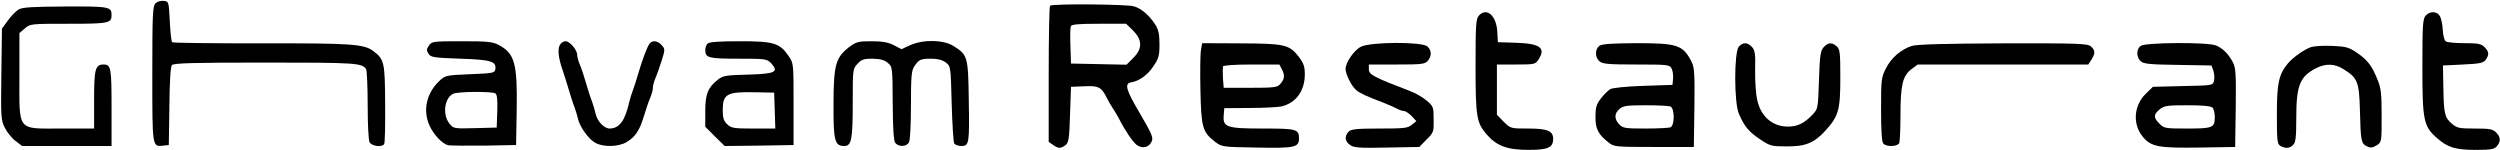 <svg width="1718" height="103" viewBox="0 0 1718 103" fill="none" xmlns="http://www.w3.org/2000/svg">
<path d="M106.8 2.333C104.933 4.333 104.667 9.8 104.667 50.867C104.667 101.533 104.533 101 112.267 100.067L116 99.667L116.4 73.133C116.533 56.2 117.2 45.933 118.133 44.733C119.333 43.4 131.867 43 182.267 43C244.667 43 248.8 43.267 251.6 47.533C252.133 48.333 252.667 59.4 252.667 72.067C252.667 85.4 253.2 96.2 254 97.8C255.6 100.467 262.533 101.4 264 99C264.533 98.2 264.8 85.8 264.667 71.4C264.533 42.867 264.133 40.733 256.4 35C250 30.2 240.933 29.667 178.933 29.8C146 29.8 118.667 29.533 118.267 29C117.733 28.467 117.067 22.067 116.667 14.6C116 1.133 116 1 112.533 0.6C110.533 0.333 108 1.133 106.8 2.333Z" fill="black"/>
<path d="M721.6 3.933C721.067 4.333 720.667 25.666 720.667 51.133V97.533L723.6 99.533C727.333 102.2 728.8 102.2 732.133 99.8C734.4 98.067 734.8 95.667 735.333 78.733L736 59.667L745.333 59.267C755.067 58.867 756.933 59.8 760.8 67.667C761.467 69.133 763.2 72.067 764.667 74.333C766.133 76.467 767.867 79.533 768.667 81C773.333 90.067 778.267 97.267 781.067 99.533C785.067 102.467 789.6 101.4 791.466 97.133C792.666 94.6 791.466 91.8 783.333 77.933C773.733 61.667 772.533 57.4 777.333 56.6C782.8 55.667 788.4 51.8 792.533 45.666C796.266 40.066 796.8 38.333 796.8 30.466C796.8 23.933 796.133 20.466 794.133 17.267C790.133 10.867 784.4 5.8 779.2 4.333C774.133 2.867 722.933 2.467 721.6 3.933ZM778.667 21C785.067 27.533 785.2 33.4 778.8 39.8L774.133 44.467L755.067 44.066L736 43.666L735.6 31.8C735.333 25.267 735.467 19.133 735.867 18.067C736.4 16.733 740.933 16.333 755.2 16.333H773.867L778.667 21Z" fill="black"/>
<path d="M12.666 6.6C10.8 7.8 7.467 11.133 5.333 14.2L1.333 19.667L0.933 51C0.533 80.467 0.667 82.6 3.333 87.8C4.8 90.867 8.133 95 10.666 96.867L15.2 100.333H45.867H76.666V73.933C76.666 46.733 76.266 44.333 71.2 44.333C65.466 44.333 64.666 47.533 64.666 68.467V88.333H42.267C11.333 88.333 13.333 90.867 13.333 52.067V22.733L17.067 19.533C20.8 16.333 21.2 16.333 47.2 16.333C74.8 16.333 76.666 15.933 76.666 10.333C76.666 4.6 74.933 4.333 44.8 4.467C21.333 4.6 15.333 5 12.666 6.6Z" fill="black"/>
<path d="M1016.27 10.733C1014.27 12.867 1014 17.267 1014 45C1014 80.067 1014.67 84.2 1021.47 92.2C1028.53 100.333 1035.73 103 1050.4 103C1063.87 103 1067.33 101.4 1067.33 95.4C1067.33 89.933 1063.33 88.333 1050.27 88.333C1038.13 88.333 1038.13 88.333 1033.33 83.667L1028.67 78.867V61.667V44.333H1041.87C1054.4 44.333 1055.07 44.2 1057.2 41C1062.53 33 1058.4 29.933 1042 29.4L1029.33 29L1028.93 21.667C1028.27 10.6 1021.6 4.867 1016.27 10.733Z" fill="black"/>
<path d="M1666.93 10.733C1664.93 12.867 1664.67 17.4 1664.67 45.933C1664.67 82.867 1665.47 86.733 1674.67 94.867C1682.13 101.4 1687.47 103 1701.33 103C1711.47 103 1714 102.6 1715.73 100.6C1718.67 97.267 1718.53 94.2 1715.33 91C1713.07 88.733 1710.93 88.333 1700.8 88.333C1690 88.333 1688.53 88.067 1684.93 85C1680 80.867 1679.33 78.2 1679.07 59.667L1678.8 45L1692.53 44.333C1704.13 43.8 1706.53 43.267 1708.13 41.133C1710.67 37.533 1710.53 35.533 1707.33 32.333C1705.07 30.067 1702.93 29.667 1693.73 29.667C1687.6 29.667 1681.87 29.133 1680.8 28.467C1679.73 27.8 1678.93 24.467 1678.67 20.733C1678.53 17 1677.6 12.733 1676.8 11.267C1674.93 7.667 1669.87 7.4 1666.93 10.733Z" fill="black"/>
<path d="M294.8 31.267C293.067 33.8 292.933 34.6 294.533 37C296.133 39.4 298 39.667 316.267 40.333C337.467 41 341.2 42.2 340.4 47.533C340 50.2 338.933 50.333 323.067 51C306.533 51.667 306 51.8 301.867 55.667C293.067 63.933 290.4 76.067 295.2 86.333C298 92.6 303.867 98.733 307.867 99.8C309.467 100.067 320.533 100.2 332.667 100.067L354.667 99.667L355.067 75.667C355.6 43.533 353.733 36.733 342.667 30.867C338.667 28.733 335.067 28.333 317.467 28.333C297.733 28.333 296.667 28.467 294.8 31.267ZM340.4 64.2C341.6 64.867 342 68.333 341.733 76.467L341.333 87.667L326.4 88.067C311.733 88.467 311.6 88.333 308.8 84.867C303.867 78.6 305.467 66.867 311.733 64.333C315.467 62.867 338.133 62.733 340.4 64.2Z" fill="black"/>
<path d="M384.667 31C383.067 33.933 383.867 40.467 386.667 48.333C387.6 50.867 389.333 56.6 390.667 61C392 65.4 393.733 71.133 394.8 73.667C395.733 76.2 396.8 79.8 397.2 81.667C398.267 86.867 404.4 95.533 408.933 98.067C414.533 101.267 425.2 101 430.8 97.533C436.667 93.933 439.6 89.533 442.533 79.667C443.867 75.267 445.733 69.667 446.8 67.267C447.867 64.867 448.667 61.8 448.667 60.333C448.667 58.867 449.467 55.8 450.533 53.4C451.6 51 453.467 45.533 454.8 41.4C457.067 34.067 457.067 33.667 454.667 31C452 27.933 448.267 27.533 446.4 29.933C444.667 32.333 441.467 40.867 438.667 50.333C437.467 54.733 435.733 59.8 435.067 61.667C434.267 63.533 433.2 67.133 432.533 69.667C429.6 82.867 425.733 88.2 419.067 88.333C415.067 88.333 410.4 83.4 409.2 77.8C408.8 75.933 407.733 72.2 406.8 69.667C405.733 67.133 404 61.4 402.667 57C401.467 52.6 399.6 47 398.533 44.6C397.467 42.2 396.667 39.133 396.667 37.8C396.667 34.333 391.6 28.333 388.667 28.333C387.2 28.333 385.467 29.533 384.667 31Z" fill="black"/>
<path d="M486.267 29.933C485.333 30.867 484.667 32.733 484.667 34.333C484.667 39.8 486.933 40.333 507.333 40.333C526.133 40.333 526.933 40.467 529.867 43.4C535.467 49.4 532.933 50.733 514.267 51.267C498.933 51.667 496.933 51.933 493.333 54.733C486.4 60.2 484.667 64.6 484.667 76.467V87.133L491.333 93.8L498 100.333L521.6 100.067L545.333 99.667V71.533C545.333 43.8 545.333 43.4 542 38.6C535.867 29.533 531.733 28.333 508.4 28.333C494.267 28.333 487.333 28.867 486.267 29.933ZM532.4 75.933L532.8 88.333H517.867C504.267 88.333 502.533 88.067 499.733 85.4C497.333 83.133 496.667 81.133 496.667 75.667C496.667 64.6 499.467 63 518.667 63.4L532 63.667L532.4 75.933Z" fill="black"/>
<path d="M583.2 32.6C574.267 39.667 572.8 44.867 572.8 71.667C572.667 96.6 573.6 100.333 580.133 100.333C585.2 100.333 586 95.933 586 70.467C586 47.8 586 47.267 589.333 43.8C592 40.867 593.6 40.333 599.6 40.333C604.8 40.467 607.6 41.133 610 43.133C613.333 45.933 613.333 46.067 613.467 71.133C613.6 89 614.133 97 615.333 98.333C617.733 101.133 622.933 100.867 624.667 97.8C625.467 96.2 626 85.4 626 72.067C626 52.467 626.4 48.467 628.267 45.667C631.467 40.867 632.667 40.333 640 40.333C644.533 40.333 647.733 41.267 650 43C653.333 45.533 653.333 45.667 654 71.267C654.4 85.4 655.2 97.8 655.733 98.6C656.4 99.533 658.533 100.333 660.667 100.333C666 100.333 666.267 98.733 665.733 68.067C665.333 39 664.933 37.667 655.333 31.667C648.4 27.267 634.667 27 625.6 31L619.467 33.8L614.133 31C610.133 29 606.133 28.333 598.8 28.333C589.6 28.333 588.4 28.733 583.2 32.6Z" fill="black"/>
<path d="M825.333 34.2C824.8 36.6 824.666 49 824.933 61.8C825.466 87.8 826.4 90.733 834.933 97.4C839.733 101 840 101 863.466 101.4C889.6 101.933 892.666 101.267 892.666 95.267C892.666 88.733 891.2 88.333 868 88.333C842.933 88.333 840.266 87.4 840.933 79.267L841.333 74.333L858.666 74.2C868.266 74.2 878.133 73.667 880.666 73.133C890.533 70.733 896.533 62.6 896.666 51.4C896.666 45.667 896 43.667 892.4 38.867C886 30.6 882.666 29.933 852.4 29.8L826.133 29.667L825.333 34.2ZM881.066 47.933C883.066 51.933 882.8 54.333 879.6 57.933C877.866 60.067 875.066 60.333 859.2 60.333H840.933L840.4 53.667C840.266 49.933 840.266 46.333 840.4 45.667C840.666 44.867 848.533 44.333 860.133 44.333H879.2L881.066 47.933Z" fill="black"/>
<path d="M935.333 32.067C930.667 34.333 924.667 42.867 924.667 47.4C924.667 51 928.8 59.267 932 61.933C934.667 64.2 939.2 66.2 950.4 70.467C953.467 71.667 957.6 73.4 959.6 74.467C961.467 75.533 963.867 76.333 964.933 76.333C966 76.333 968.267 77.933 970.133 79.8L973.333 83.267L970.133 85.8C967.467 88.067 964.8 88.333 948 88.333C932.4 88.333 928.533 88.733 926.8 90.467C923.733 93.533 924.133 97.267 928 99.8C930.667 101.533 934.667 101.8 953.2 101.4L975.333 101L980.267 95.933C985.2 91.133 985.333 90.6 985.2 82.067C985.2 73.533 984.933 73 980.4 69.133C977.733 66.867 972.667 63.933 969.067 62.6C943.6 52.867 940.667 51.267 940.667 47.533V44.333H959.733C976.667 44.333 979.2 44.067 981.067 41.933C984 38.733 983.867 34.6 980.933 31.933C977.333 28.6 942.133 28.733 935.333 32.067Z" fill="black"/>
<path d="M1099.07 31.533C1096 33.8 1096 39.267 1099.07 42.067C1101.2 43.933 1105.07 44.333 1124.4 44.333C1146 44.333 1147.33 44.467 1148.67 47C1149.47 48.6 1150 51.667 1149.73 54.067L1149.33 58.333L1129.33 59C1117.73 59.4 1108.13 60.333 1106.53 61.267C1105.07 62.2 1102.13 65 1100.13 67.667C1097.07 71.667 1096.4 73.8 1096.4 80.333C1096.4 88.733 1098.27 92.333 1105.6 98.067C1109.07 100.867 1110.53 101 1136.67 101H1164L1164.4 73.933C1164.67 51.133 1164.4 46.333 1162.53 42.6C1156.53 30.867 1152.93 29.667 1124.13 29.667C1107.33 29.8 1100.67 30.2 1099.07 31.533ZM1147.87 73.133C1150.93 74.333 1150.93 86.333 1147.87 87.533C1146.67 87.933 1138.93 88.333 1130.67 88.333C1116.67 88.333 1115.2 88.067 1112.67 85.4C1109.2 81.667 1109.33 77.933 1112.93 74.867C1115.33 72.733 1118 72.333 1130.8 72.333C1139.07 72.333 1146.67 72.733 1147.87 73.133Z" fill="black"/>
<path d="M1194.93 32.067C1191.6 35.8 1191.6 71.133 1195.07 78.467C1198.93 87.267 1202 90.733 1209.6 95.8C1216.4 100.333 1217.47 100.6 1227.73 100.6C1240.67 100.733 1246.8 98.2 1254.53 89.667C1263.47 79.8 1264.67 75.533 1264.67 53.533C1264.67 36.333 1264.4 33.8 1262.27 31.933C1258.93 28.867 1256.27 29.133 1253.2 32.467C1251.07 34.867 1250.53 38.067 1250 55C1249.33 74.867 1249.33 74.867 1245.33 79C1239.87 84.733 1235.2 87 1228.67 87C1217.87 87 1209.73 79.8 1207.47 68.2C1206.53 64.067 1206 55 1206.13 47.933C1206.4 37.133 1206 34.6 1204 32.333C1200.93 29 1197.73 28.867 1194.93 32.067Z" fill="black"/>
<path d="M1313.87 31.533C1306.53 33.8 1299.6 39.8 1296 47C1292.8 53.267 1292.67 54.867 1292.67 75.4C1292.67 90.467 1293.2 97.667 1294.27 98.733C1296.67 101.133 1304.27 100.733 1305.2 98.2C1305.6 97 1306 88.6 1306 79.533C1306 58.733 1307.47 52.2 1313.33 47.667L1317.87 44.333H1376.4H1435.07L1437.2 41C1440 36.733 1439.87 34.6 1436.93 31.933C1434.67 29.933 1428.67 29.667 1376.53 29.8C1337.07 29.933 1317.2 30.467 1313.87 31.533Z" fill="black"/>
<path d="M1471.07 31.533C1468 33.8 1468 39.267 1471.07 42.067C1473.07 43.933 1477.47 44.333 1496.67 44.6L1519.73 45L1521.07 48.733C1521.73 50.733 1521.87 53.8 1521.47 55.533C1520.67 58.733 1520.4 58.733 1500.13 59.133L1479.47 59.667L1474.67 64.333C1466.13 72.6 1465.33 85.8 1472.93 94.467C1478.53 100.867 1483.6 101.8 1511.6 101.4L1536 101L1536.4 74.067C1536.67 50.333 1536.4 46.6 1534.4 42.733C1531.33 37 1527.6 33.267 1522.93 31.267C1517.47 28.867 1474.13 29.133 1471.07 31.533ZM1520.4 73.933C1521.33 74.867 1522 77.667 1522 80.333C1522 87.8 1520.67 88.333 1503.07 88.333C1488 88.333 1487.07 88.2 1484 85C1479.73 80.867 1479.87 78.6 1484.13 75.133C1487.33 72.6 1489.47 72.333 1503.2 72.333C1513.6 72.333 1519.33 72.867 1520.4 73.933Z" fill="black"/>
<path d="M1588.27 32.333C1584 33.667 1575.73 39.4 1572.27 43.533C1566 51.133 1564.67 57 1564.67 78.467C1564.67 97.267 1564.93 99 1567.2 100.333C1570.8 102.2 1573.47 102.067 1575.87 99.533C1577.6 97.933 1578 94.2 1578 81.133C1578 58.733 1580.4 52.6 1591.6 46.867C1598.13 43.533 1604.27 43.667 1610.27 47.4C1620.13 53.533 1621.2 56.067 1621.73 75.533C1622.27 96.867 1622.53 98.733 1626.67 100.6C1629.2 101.8 1630.53 101.533 1633.33 99.8C1636.67 97.667 1636.67 97.4 1636.67 79.667C1636.67 64.733 1636.27 60.6 1633.87 54.867C1630.13 45.4 1627.07 41.267 1619.6 36.2C1614.13 32.467 1612 31.933 1602.67 31.533C1596.8 31.267 1590.27 31.667 1588.27 32.333Z" fill="black"/>
</svg>
